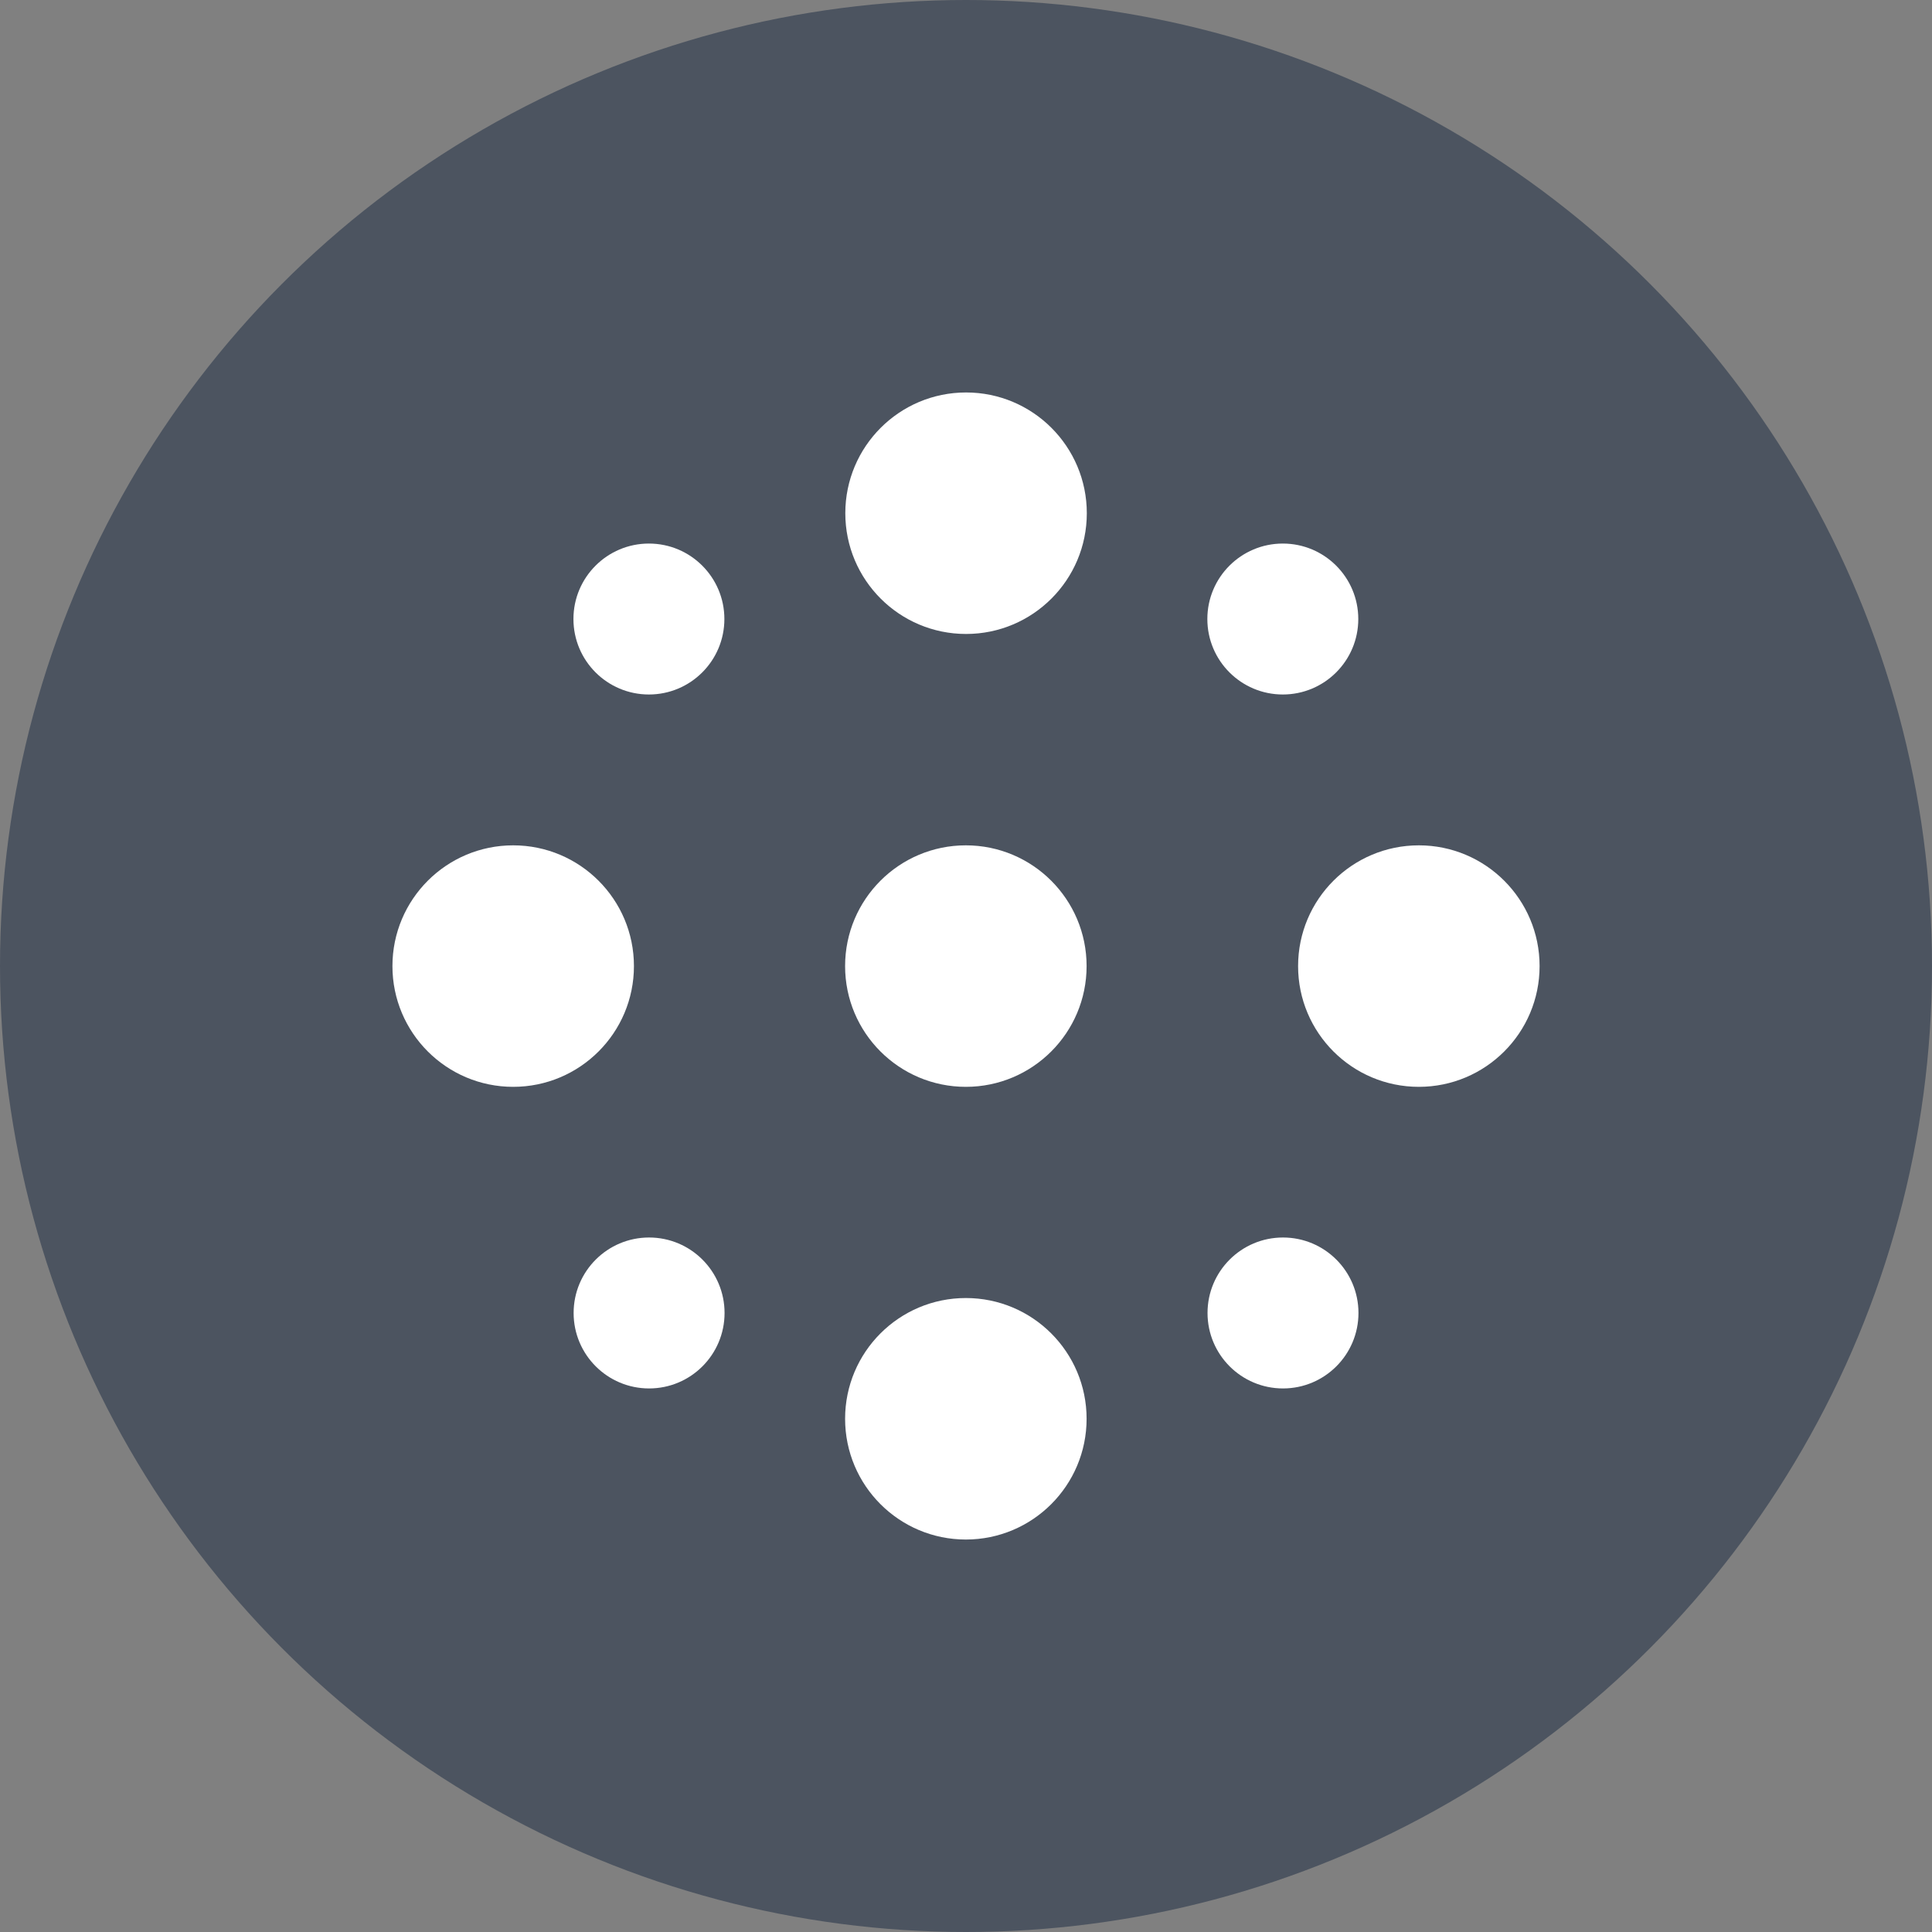 <svg width="64" height="64" viewBox="0 0 64 64" fill="none" xmlns="http://www.w3.org/2000/svg">
<rect x="0" y="0" width="64" height="64" fill="#808080" stroke="none"/>
<circle cx="32" cy="32" r="32" fill="#4C5460"/>
<circle cx="32.002" cy="17.001" r="4" fill="white"/>
<circle cx="17" cy="32.003" r="4" fill="white"/>
<ellipse cx="47.001" cy="32.003" rx="4" ry="4" fill="white"/>
<circle cx="31.995" cy="46.999" r="4" transform="rotate(180 31.995 46.999)" fill="white"/>
<ellipse cx="21.496" cy="20.506" rx="2.5" ry="2.5" fill="white"/>
<ellipse cx="42.501" cy="43.494" rx="2.5" ry="2.5" transform="rotate(180 42.501 43.494)" fill="white"/>
<ellipse cx="42.495" cy="20.506" rx="2.5" ry="2.5" fill="white"/>
<ellipse cx="21.502" cy="43.494" rx="2.5" ry="2.5" transform="rotate(180 21.502 43.494)" fill="white"/>
<circle cx="31.995" cy="32.003" r="4" transform="rotate(90 31.995 32.003)" fill="white"/>
</svg>
